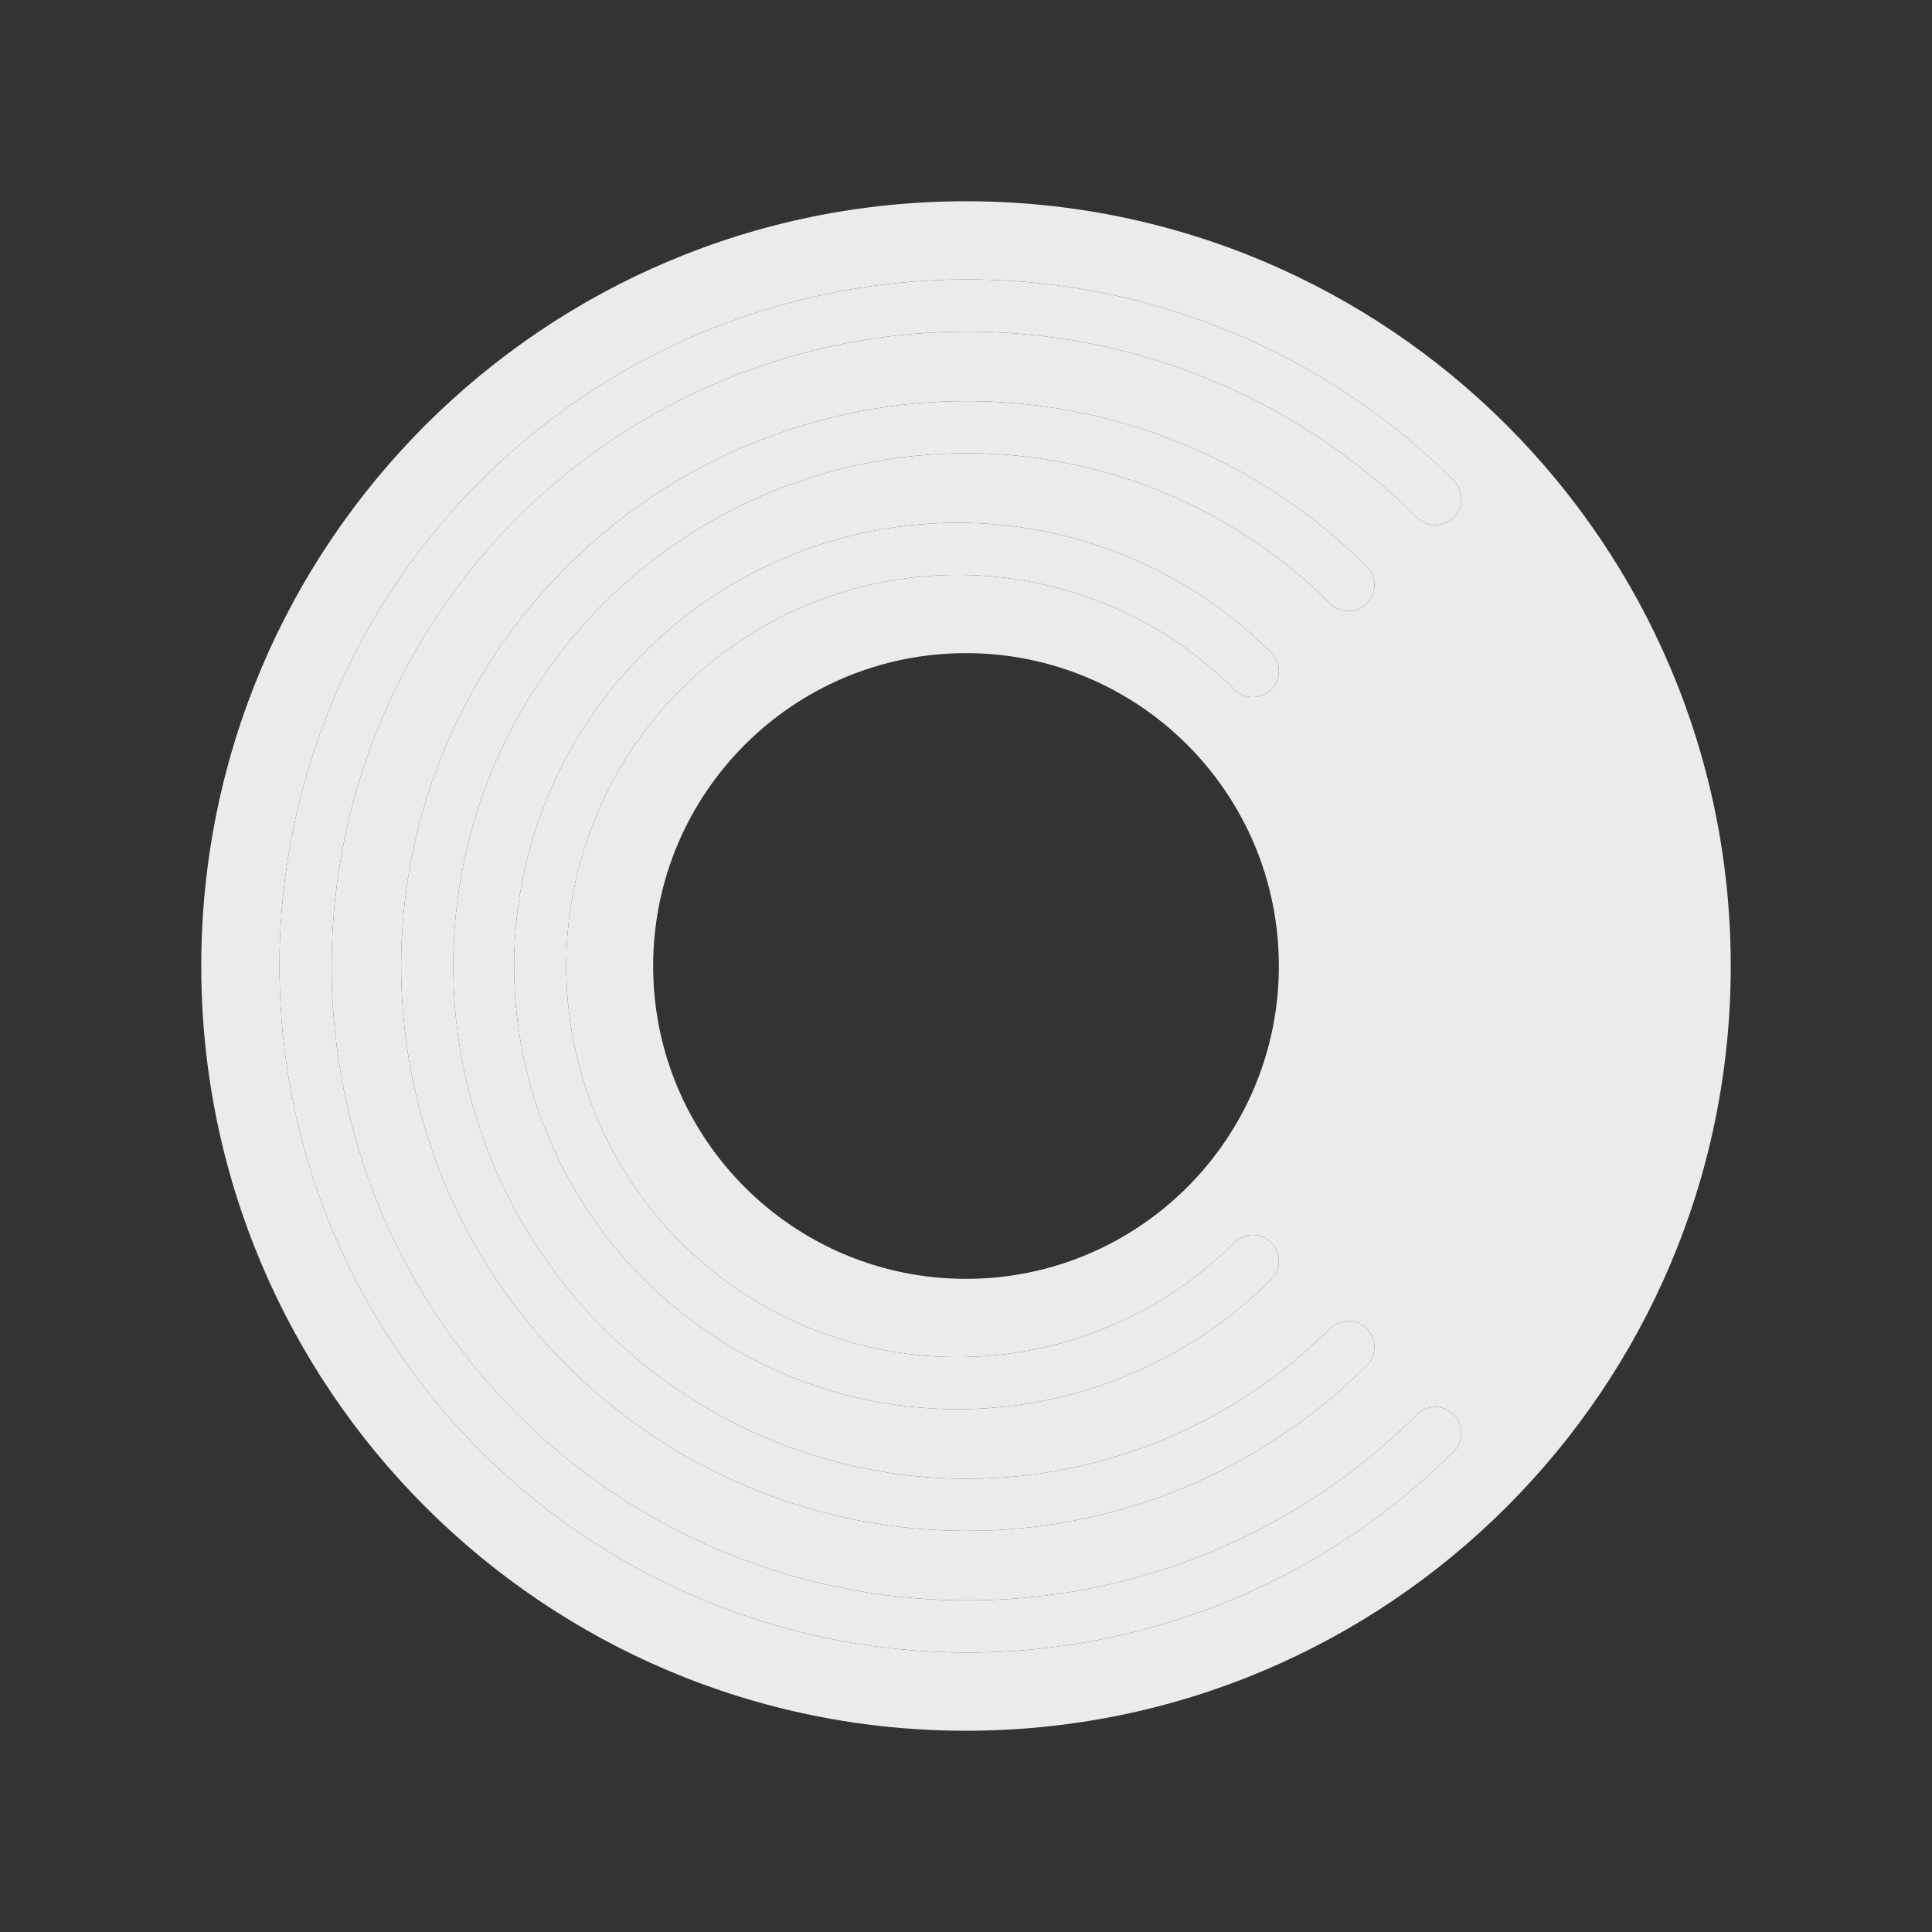 <svg width="256" height="256" viewBox="0 0 256 256" fill="none" xmlns="http://www.w3.org/2000/svg">
<rect x="0" y="0" width="256" height="256" fill="#333333" stroke="none"/>
<g opacity="0.9">
<path fill-rule="evenodd" clip-rule="evenodd" d="M229.333 128C229.333 183.965 183.965 229.333 128 229.333C72.035 229.333 26.667 183.965 26.667 128C26.667 72.035 72.035 26.667 128 26.667C183.965 26.667 229.333 72.035 229.333 128ZM169.455 128C169.455 150.895 150.895 169.454 128 169.454C105.105 169.454 86.546 150.895 86.546 128C86.546 105.105 105.105 86.545 128 86.545C150.895 86.545 169.455 105.105 169.455 128ZM138.353 70.401C126.954 68.135 115.138 69.298 104.4 73.743C93.662 78.187 84.484 85.714 78.026 95.372C71.568 105.03 68.121 116.384 68.121 128C68.121 139.616 71.568 150.97 78.026 160.628C84.484 170.286 93.662 177.813 104.4 182.257C115.138 186.702 126.953 187.865 138.353 185.599C149.752 183.333 160.223 177.74 168.442 169.527C169.792 168.179 169.792 165.991 168.444 164.642C167.095 163.292 164.908 163.292 163.558 164.64C156.306 171.887 147.066 176.823 137.006 178.822C126.946 180.822 116.518 179.796 107.042 175.873C97.566 171.951 89.467 165.309 83.769 156.788C78.072 148.266 75.03 138.248 75.03 128C75.03 117.752 78.072 107.734 83.769 99.212C89.467 90.691 97.566 84.049 107.042 80.127C116.518 76.204 126.946 75.178 137.006 77.178C147.066 79.177 156.306 84.113 163.558 91.36C164.908 92.709 167.095 92.708 168.444 91.358C169.792 90.009 169.792 87.821 168.442 86.473C160.223 78.26 149.752 72.667 138.353 70.401ZM99.425 58.848C113.121 53.184 128.191 51.702 142.73 54.59C157.269 57.477 170.625 64.605 181.108 75.072C182.458 76.42 182.459 78.608 181.111 79.958C179.763 81.308 177.576 81.309 176.226 79.962C166.71 70.46 154.585 63.988 141.384 61.366C128.183 58.744 114.5 60.09 102.066 65.233C89.631 70.376 79.004 79.084 71.527 90.257C64.051 101.429 60.061 114.564 60.061 128C60.061 141.436 64.051 154.571 71.527 165.743C79.004 176.916 89.631 185.624 102.065 190.767C114.5 195.91 128.183 197.256 141.384 194.634C154.585 192.012 166.71 185.54 176.226 176.039C177.576 174.69 179.763 174.692 181.111 176.042C182.459 177.392 182.458 179.58 181.108 180.928C170.625 191.395 157.269 198.523 142.73 201.41C128.191 204.298 113.121 202.816 99.425 197.152C85.729 191.487 74.022 181.894 65.785 169.586C57.548 157.277 53.152 142.805 53.152 128C53.152 113.195 57.548 98.723 65.785 86.414C74.022 74.106 85.729 64.513 99.425 58.848ZM145.956 38.778C128.277 35.268 109.952 37.07 93.298 43.954C76.644 50.838 62.409 62.497 52.393 77.457C42.377 92.417 37.03 110.006 37.03 128C37.03 145.994 42.377 163.583 52.393 178.543C62.409 193.503 76.644 205.161 93.298 212.046C109.952 218.93 128.277 220.731 145.956 217.222C163.635 213.712 179.875 205.049 192.622 192.328C193.973 190.98 193.975 188.793 192.627 187.442C191.279 186.092 189.092 186.09 187.742 187.437C175.961 199.194 160.952 207.201 144.61 210.445C128.269 213.689 111.33 212.024 95.937 205.661C80.544 199.298 67.389 188.522 58.134 174.699C48.879 160.875 43.94 144.624 43.94 128C43.94 111.376 48.879 95.124 58.134 81.301C67.389 67.477 80.545 56.702 95.937 50.339C111.33 43.976 128.269 42.311 144.61 45.555C160.952 48.799 175.961 56.806 187.742 68.563C189.092 69.91 191.279 69.908 192.627 68.558C193.975 67.207 193.973 65.02 192.622 63.672C179.875 50.95 163.635 42.288 145.956 38.778Z" fill="white"/>
<path fill-rule="evenodd" clip-rule="evenodd" d="M104.4 73.743C115.138 69.298 126.954 68.135 138.353 70.401C149.752 72.667 160.223 78.26 168.442 86.473C169.792 87.821 169.792 90.009 168.444 91.358C167.095 92.708 164.908 92.709 163.558 91.36C156.306 84.113 147.066 79.177 137.006 77.178C126.946 75.178 116.518 76.204 107.042 80.127C97.566 84.049 89.467 90.691 83.769 99.212C78.072 107.734 75.03 117.752 75.03 128C75.03 138.248 78.072 148.266 83.769 156.788C89.467 165.309 97.566 171.951 107.042 175.873C116.518 179.796 126.946 180.822 137.006 178.822C147.066 176.823 156.306 171.887 163.558 164.64C164.908 163.291 167.095 163.292 168.444 164.642C169.792 165.991 169.792 168.179 168.442 169.527C160.223 177.74 149.752 183.333 138.353 185.599C126.954 187.865 115.138 186.702 104.4 182.257C93.662 177.813 84.484 170.286 78.026 160.628C71.568 150.97 68.121 139.616 68.121 128C68.121 116.384 71.568 105.03 78.026 95.372C84.484 85.714 93.662 78.187 104.4 73.743Z" fill="url(#paint0_angular)"/>
<path fill-rule="evenodd" clip-rule="evenodd" d="M99.425 58.848C113.121 53.184 128.191 51.702 142.73 54.59C157.269 57.477 170.625 64.605 181.108 75.072C182.458 76.42 182.459 78.608 181.111 79.958C179.763 81.308 177.576 81.309 176.226 79.961C166.71 70.46 154.585 63.988 141.384 61.366C128.183 58.744 114.5 60.09 102.065 65.233C89.631 70.376 79.004 79.084 71.527 90.257C64.051 101.429 60.061 114.564 60.061 128C60.061 141.436 64.051 154.571 71.527 165.743C79.004 176.916 89.631 185.624 102.065 190.767C114.5 195.91 128.183 197.256 141.384 194.634C154.585 192.012 166.71 185.54 176.226 176.039C177.576 174.69 179.763 174.692 181.111 176.042C182.459 177.392 182.458 179.58 181.108 180.928C170.624 191.395 157.269 198.523 142.73 201.41C128.191 204.298 113.121 202.816 99.425 197.152C85.729 191.487 74.022 181.894 65.785 169.586C57.548 157.277 53.152 142.805 53.152 128C53.152 113.195 57.548 98.723 65.785 86.414C74.022 74.106 85.729 64.513 99.425 58.848Z" fill="url(#paint1_angular)"/>
<path fill-rule="evenodd" clip-rule="evenodd" d="M93.298 43.954C109.952 37.07 128.276 35.269 145.955 38.778C163.635 42.288 179.875 50.95 192.622 63.672C193.972 65.02 193.975 67.207 192.627 68.558C191.279 69.908 189.092 69.91 187.741 68.563C175.961 56.806 160.952 48.799 144.61 45.555C128.269 42.311 111.33 43.976 95.937 50.339C80.544 56.702 67.389 67.478 58.134 81.301C48.879 95.125 43.939 111.376 43.939 128C43.939 144.624 48.879 160.875 58.134 174.699C67.389 188.522 80.544 199.298 95.937 205.661C111.33 212.024 128.269 213.689 144.61 210.445C160.952 207.201 175.961 199.194 187.741 187.437C189.092 186.09 191.279 186.092 192.627 187.442C193.975 188.793 193.972 190.98 192.622 192.328C179.875 205.049 163.635 213.712 145.955 217.222C128.276 220.731 109.952 218.93 93.298 212.046C76.644 205.161 62.409 193.503 52.393 178.543C42.377 163.583 37.03 145.994 37.03 128C37.03 110.006 42.377 92.417 52.393 77.457C62.409 62.497 76.644 50.838 93.298 43.954Z" fill="url(#paint2_angular)"/>
</g>
<defs>
<radialGradient id="paint0_angular" cx="0" cy="0" r="1" gradientUnits="userSpaceOnUse" gradientTransform="translate(126.888 128) rotate(-49.554) scale(55.501 55.02)">
<stop stop-color="white" stop-opacity="0"/>
<stop offset="0.747" stop-color="white"/>
</radialGradient>
<radialGradient id="paint1_angular" cx="0" cy="0" r="1" gradientUnits="userSpaceOnUse" gradientTransform="translate(128.108 128) rotate(23.884) scale(71.371 71.299)">
<stop offset="0.192" stop-color="white" stop-opacity="0"/>
<stop offset="0.949" stop-color="white"/>
</radialGradient>
<radialGradient id="paint2_angular" cx="0" cy="0" r="1" gradientUnits="userSpaceOnUse" gradientTransform="translate(128.175 128) rotate(23.874) scale(87.523 87.406)">
<stop offset="0.195" stop-color="white" stop-opacity="0"/>
<stop offset="0.954" stop-color="white"/>
</radialGradient>
</defs>
</svg>
